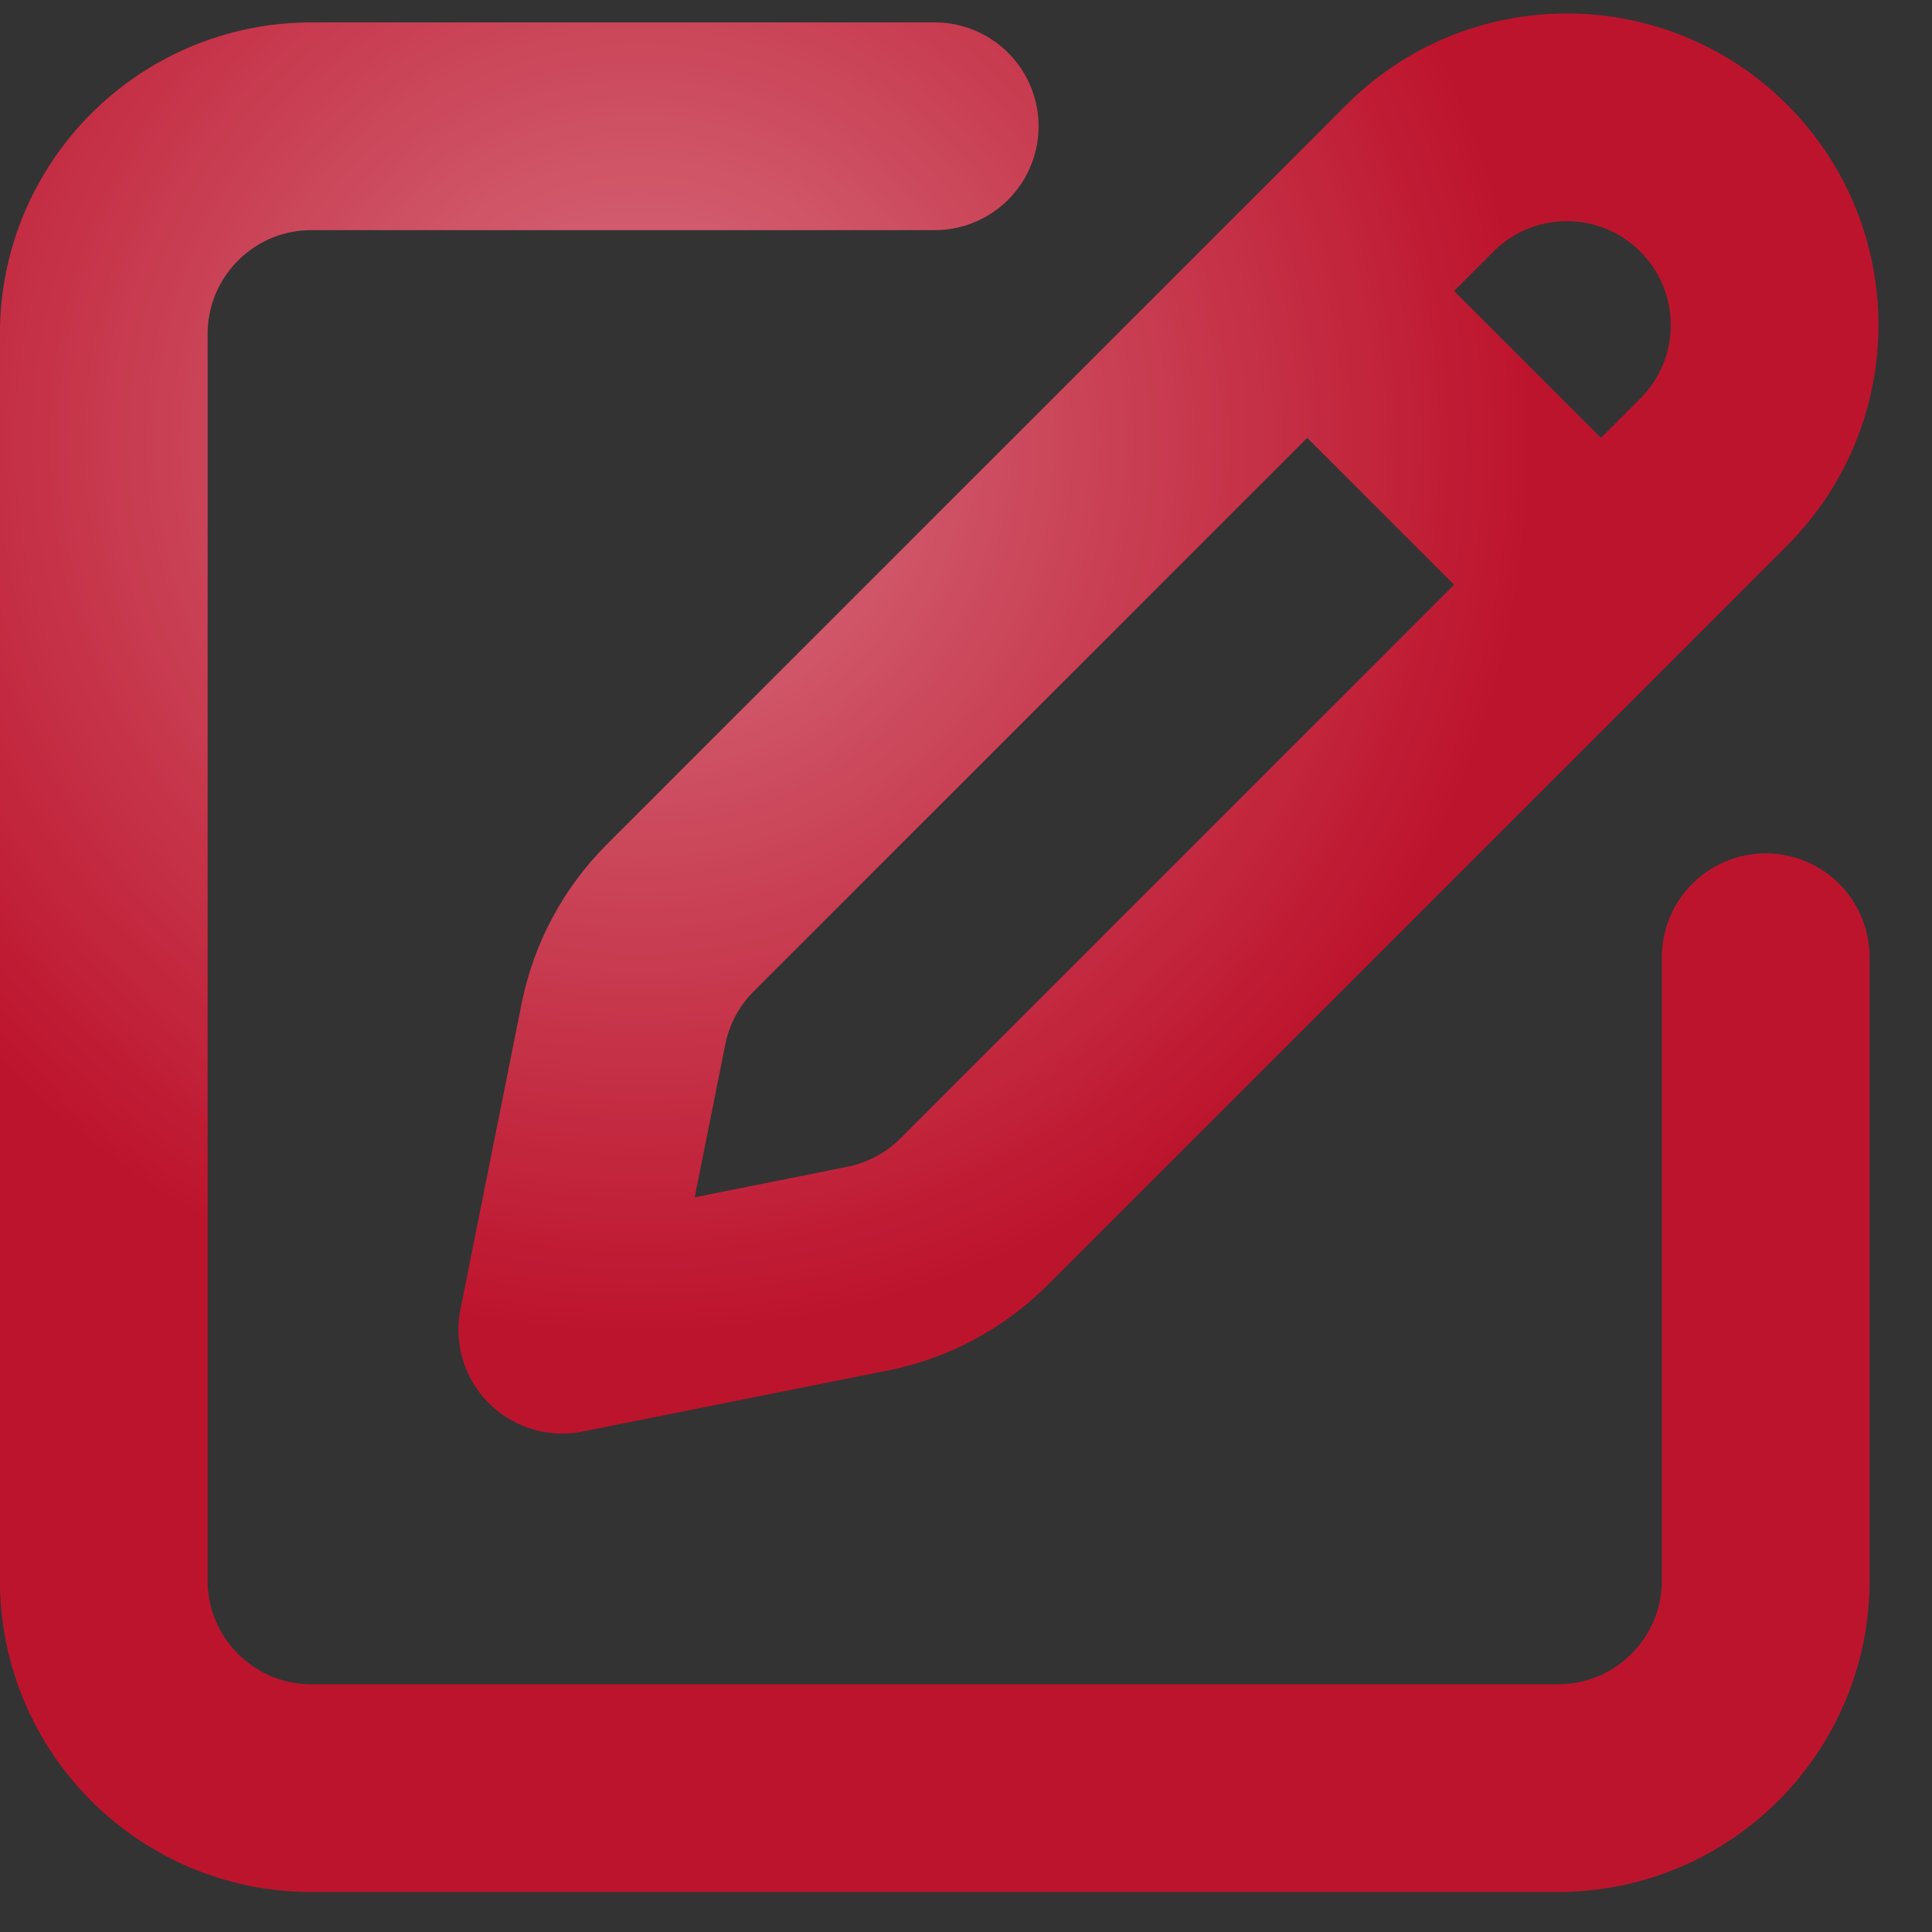 <svg width="31" height="31" viewBox="0 0 31 31" fill="none" xmlns="http://www.w3.org/2000/svg">
<rect x="0" y="0" width="31" height="31" fill="#333333" stroke="none"/>
<path d="M14.998 2.026H4.998C3.157 2.026 1.665 3.518 1.665 5.359V25.359C1.665 27.2 3.157 28.692 4.998 28.692H24.998C26.839 28.692 28.332 27.2 28.332 25.359V15.359M25.689 9.383L27.498 7.573C28.8 6.271 28.8 4.161 27.498 2.859C26.197 1.557 24.086 1.557 22.784 2.859L20.975 4.669M25.689 9.383L15.628 19.443C15.163 19.909 14.57 20.226 13.925 20.355L9.022 21.336L10.003 16.433C10.132 15.787 10.449 15.195 10.914 14.729L20.975 4.669M25.689 9.383L20.975 4.669" stroke="#BD142D" stroke-width="3.333" stroke-linecap="round" stroke-linejoin="round"/>
<path d="M14.998 2.026H4.998C3.157 2.026 1.665 3.518 1.665 5.359V25.359C1.665 27.2 3.157 28.692 4.998 28.692H24.998C26.839 28.692 28.332 27.2 28.332 25.359V15.359M25.689 9.383L27.498 7.573C28.8 6.271 28.8 4.161 27.498 2.859C26.197 1.557 24.086 1.557 22.784 2.859L20.975 4.669M25.689 9.383L15.628 19.443C15.163 19.909 14.57 20.226 13.925 20.355L9.022 21.336L10.003 16.433C10.132 15.787 10.449 15.195 10.914 14.729L20.975 4.669M25.689 9.383L20.975 4.669" stroke="url(#paint0_radial_472_75000)" stroke-opacity="0.4" stroke-width="3.333" stroke-linecap="round" stroke-linejoin="round"/>
<defs>
<radialGradient id="paint0_radial_472_75000" cx="0" cy="0" r="1" gradientUnits="userSpaceOnUse" gradientTransform="translate(10.235 7.157) rotate(55.968) scale(20.418 20.418)">
<stop stop-color="white"/>
<stop offset="0.698" stop-color="white" stop-opacity="0"/>
<stop offset="1" stop-color="white" stop-opacity="0"/>
</radialGradient>
</defs>
</svg>
